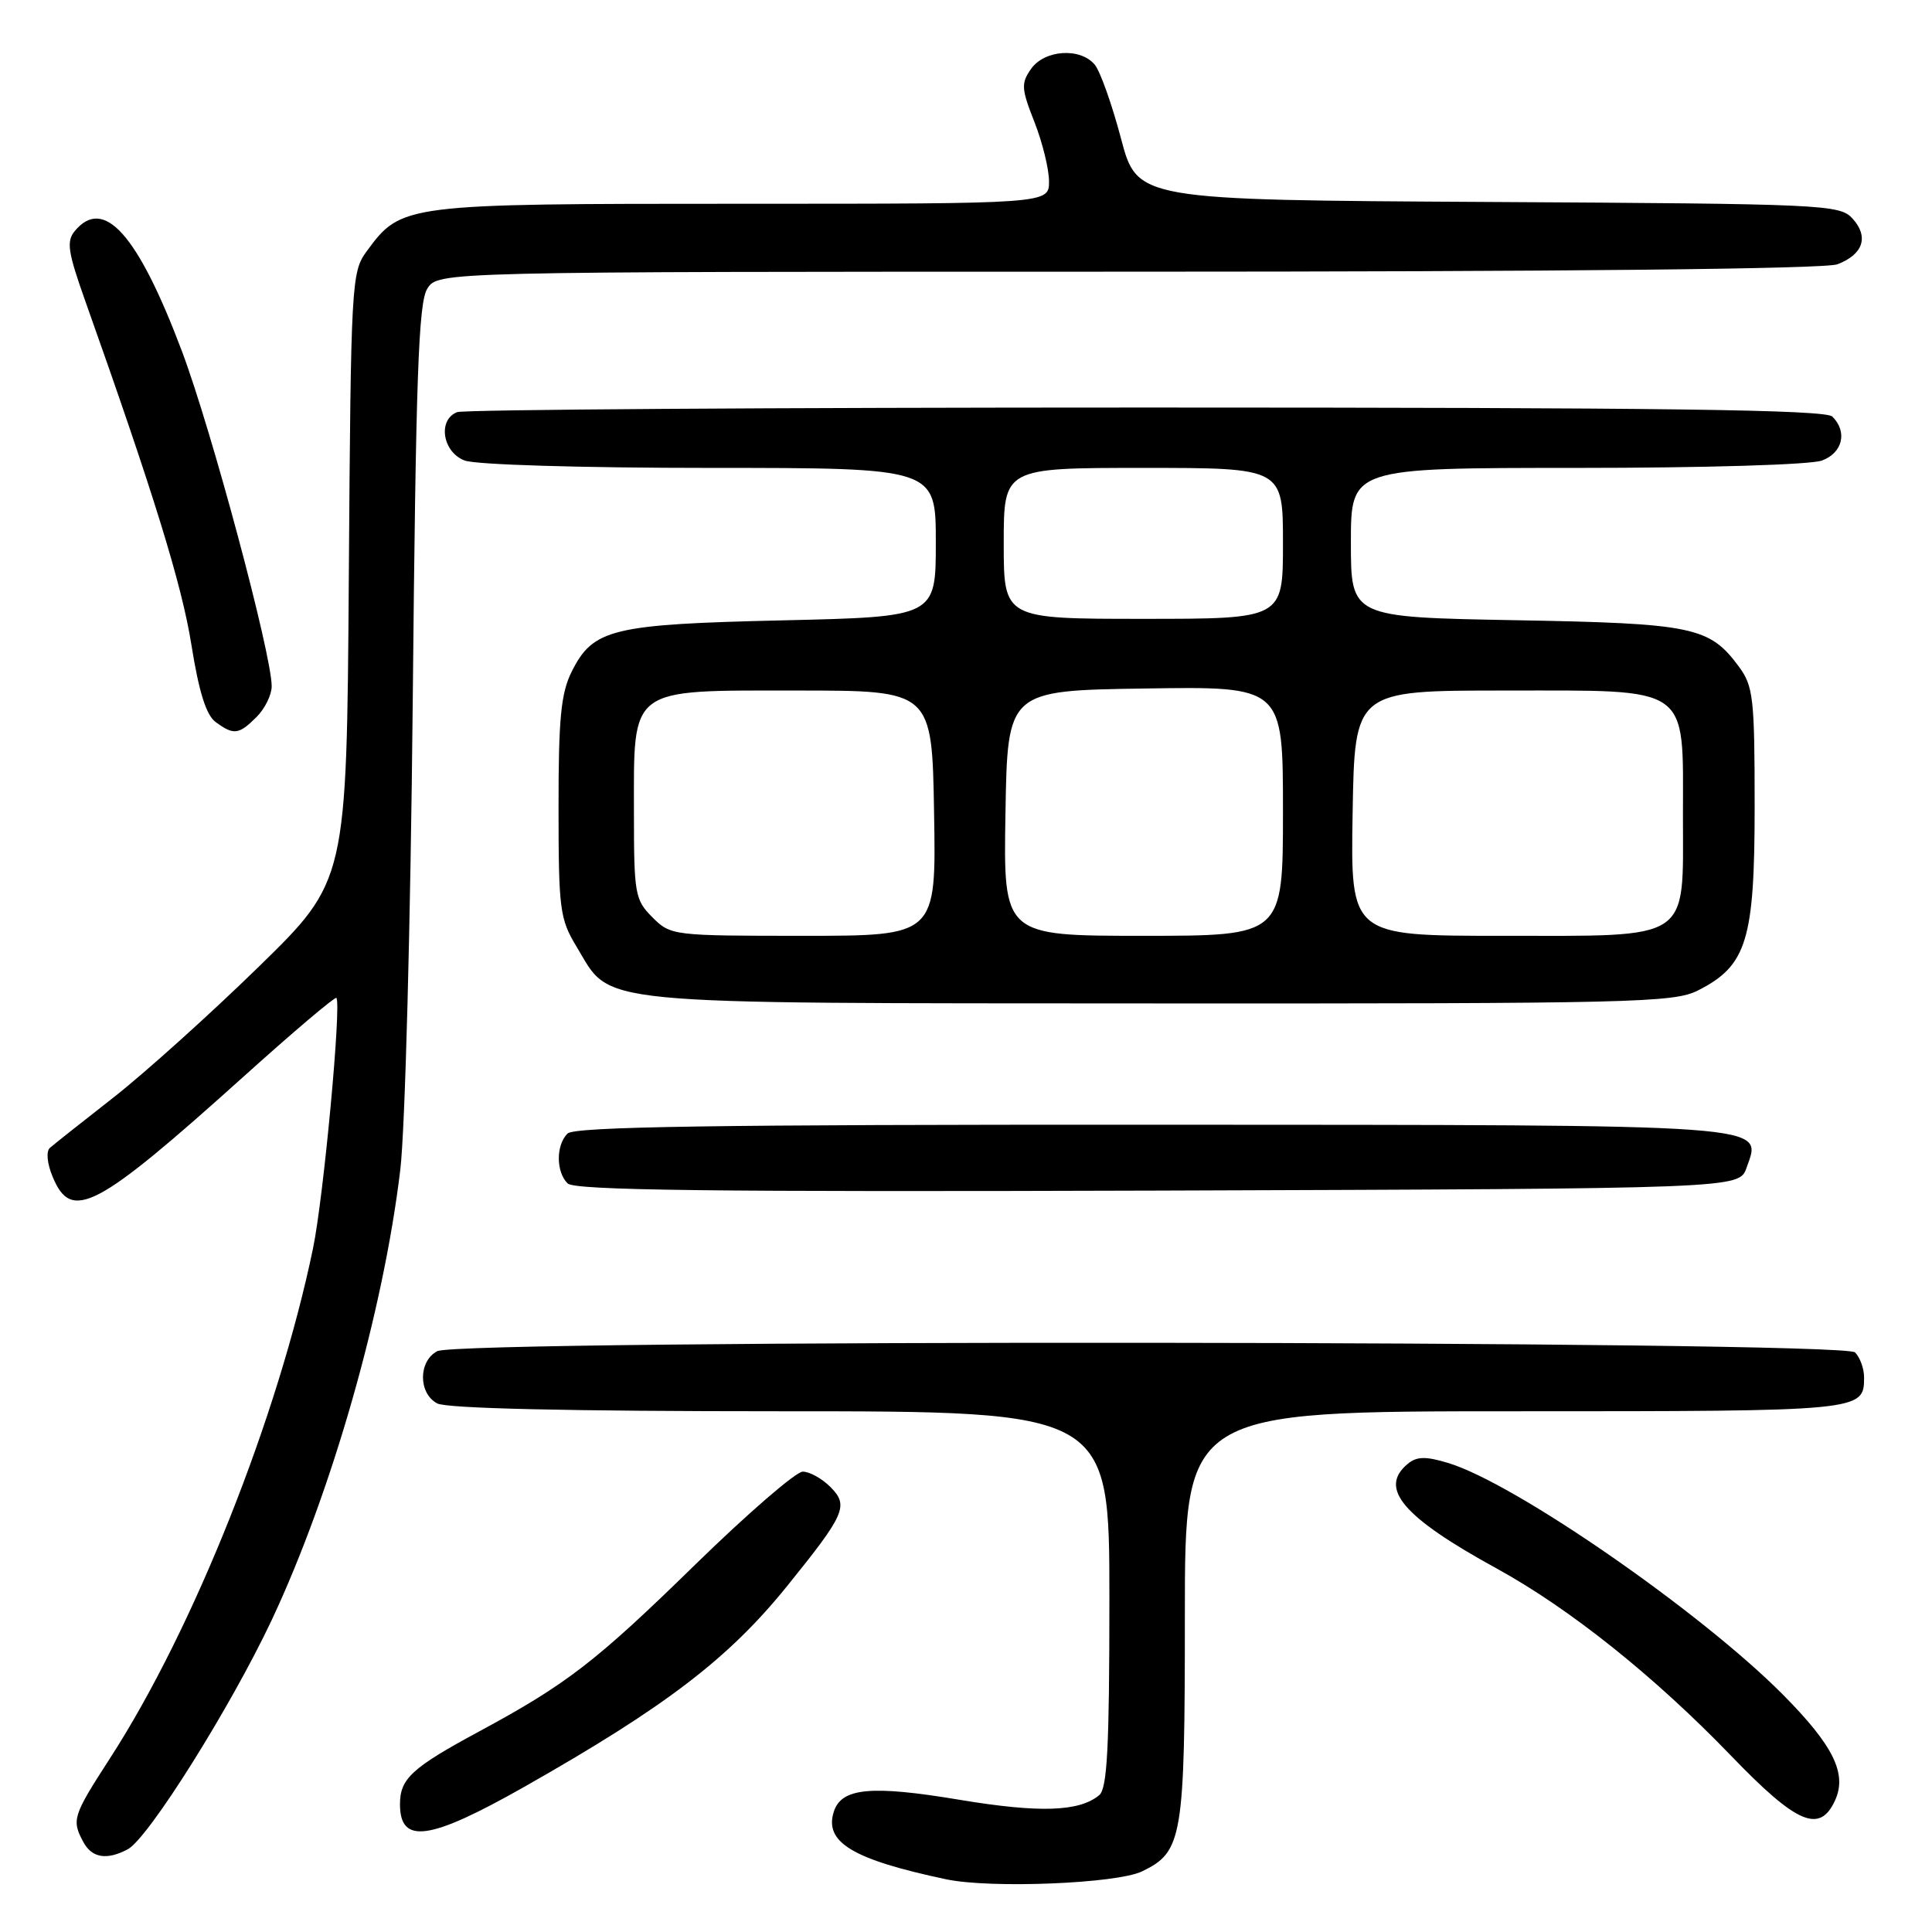 <?xml version="1.0" encoding="UTF-8" standalone="no"?>
<!DOCTYPE svg PUBLIC "-//W3C//DTD SVG 1.1//EN" "http://www.w3.org/Graphics/SVG/1.1/DTD/svg11.dtd" >
<svg xmlns="http://www.w3.org/2000/svg" xmlns:xlink="http://www.w3.org/1999/xlink" version="1.1" viewBox="0 0 256 256">
 <g >
 <path fill="currentColor"
d=" M 151.32 247.97 C 156.70 245.38 157.00 243.59 157.00 214.05 C 157.00 187.00 157.00 187.00 200.80 187.00 C 246.89 187.00 247.00 186.99 247.00 182.50 C 247.00 181.34 246.46 179.86 245.80 179.20 C 244.21 177.61 60.90 177.45 57.93 179.04 C 55.42 180.38 55.42 184.62 57.93 185.96 C 59.18 186.63 75.32 187.00 103.43 187.00 C 147.00 187.00 147.00 187.00 147.00 211.88 C 147.00 231.50 146.72 236.99 145.65 237.87 C 143.00 240.07 137.72 240.24 127.14 238.48 C 115.41 236.52 111.48 236.90 110.48 240.07 C 109.19 244.12 113.01 246.40 125.39 249.02 C 131.27 250.26 147.96 249.59 151.32 247.97 Z  M 16.94 245.03 C 19.67 243.57 30.60 226.14 36.01 214.65 C 43.94 197.77 50.80 173.77 53.04 155.00 C 53.68 149.68 54.40 122.42 54.69 93.00 C 55.10 49.89 55.45 40.10 56.62 38.25 C 58.05 36.00 58.05 36.00 149.46 36.00 C 207.05 36.00 241.83 35.64 243.46 35.02 C 246.88 33.72 247.66 31.38 245.48 28.97 C 243.78 27.10 241.89 27.01 197.20 26.76 C 150.69 26.50 150.69 26.50 148.53 18.32 C 147.34 13.82 145.78 9.44 145.06 8.57 C 143.15 6.27 138.40 6.59 136.62 9.13 C 135.28 11.04 135.33 11.76 137.07 16.17 C 138.13 18.87 139.00 22.41 139.00 24.04 C 139.00 27.00 139.00 27.00 98.25 27.00 C 53.37 27.00 53.19 27.03 48.57 33.32 C 46.57 36.05 46.49 37.49 46.22 76.44 C 45.94 116.73 45.94 116.73 34.22 128.16 C 27.77 134.45 19.12 142.23 15.00 145.45 C 10.88 148.67 7.10 151.67 6.61 152.10 C 6.09 152.56 6.24 154.17 6.98 155.94 C 9.47 161.96 12.72 160.25 32.37 142.57 C 38.89 136.70 44.38 132.05 44.57 132.23 C 45.27 132.94 42.88 158.65 41.48 165.40 C 36.85 187.73 25.65 215.87 14.57 232.99 C 9.64 240.62 9.47 241.15 11.04 244.07 C 12.17 246.19 14.16 246.52 16.94 245.03 Z  M 69.50 236.75 C 88.19 226.15 96.53 219.78 104.29 210.17 C 112.02 200.60 112.50 199.50 110.02 197.02 C 108.91 195.91 107.27 195.00 106.37 195.00 C 105.47 195.00 99.06 200.55 92.12 207.32 C 78.95 220.19 75.10 223.16 63.50 229.42 C 54.57 234.24 53.00 235.68 53.00 239.07 C 53.00 244.44 56.90 243.89 69.50 236.75 Z  M 243.16 238.55 C 244.77 235.01 242.93 231.29 236.26 224.56 C 225.33 213.55 200.65 196.47 191.85 193.84 C 188.90 192.95 187.72 192.98 186.53 193.97 C 182.64 197.21 185.86 201.00 198.31 207.83 C 207.99 213.14 219.23 222.12 229.35 232.62 C 238.10 241.71 241.13 243.00 243.16 238.55 Z  M 231.42 154.75 C 233.48 148.88 236.05 149.07 152.45 149.03 C 94.60 149.01 76.11 149.29 75.20 150.20 C 73.66 151.74 73.66 155.26 75.21 156.81 C 76.13 157.73 94.36 157.95 153.43 157.76 C 230.45 157.50 230.45 157.50 231.42 154.75 Z  M 224.97 131.25 C 231.46 127.97 232.50 124.61 232.50 106.83 C 232.50 92.49 232.32 90.91 230.41 88.33 C 226.51 83.05 224.35 82.60 200.75 82.18 C 179.00 81.78 179.00 81.78 179.00 71.89 C 179.00 62.00 179.00 62.00 208.93 62.00 C 225.96 62.00 239.98 61.58 241.43 61.02 C 244.17 59.99 244.82 57.22 242.80 55.20 C 241.88 54.28 220.33 54.00 151.88 54.00 C 102.54 54.00 61.45 54.27 60.58 54.61 C 57.97 55.61 58.62 59.91 61.57 61.02 C 63.02 61.58 77.04 62.00 94.07 62.00 C 124.00 62.00 124.00 62.00 124.00 71.86 C 124.00 81.73 124.00 81.73 103.74 82.20 C 81.07 82.72 78.59 83.32 75.75 89.00 C 74.33 91.85 74.00 95.19 74.01 107.00 C 74.01 120.47 74.18 121.78 76.38 125.41 C 81.16 133.31 77.06 132.91 153.50 132.96 C 216.30 132.99 221.77 132.86 224.97 131.25 Z  M 34.00 95.00 C 35.10 93.90 36.00 92.07 36.00 90.93 C 36.00 86.70 28.02 56.93 24.10 46.52 C 18.27 31.05 13.75 25.98 9.91 30.61 C 8.78 31.98 8.99 33.39 11.29 39.86 C 20.35 65.35 24.11 77.52 25.36 85.43 C 26.36 91.70 27.32 94.76 28.58 95.68 C 30.98 97.44 31.65 97.35 34.00 95.00 Z  M 86.45 121.55 C 84.13 119.23 84.00 118.46 84.00 107.66 C 84.00 90.87 83.15 91.50 105.66 91.50 C 123.50 91.50 123.50 91.50 123.77 107.75 C 124.05 124.00 124.05 124.00 106.48 124.00 C 89.16 124.00 88.87 123.97 86.45 121.55 Z  M 133.23 107.75 C 133.50 91.50 133.50 91.50 151.75 91.23 C 170.00 90.95 170.00 90.95 170.00 107.48 C 170.00 124.00 170.00 124.00 151.48 124.00 C 132.95 124.00 132.95 124.00 133.23 107.75 Z  M 179.23 107.75 C 179.50 91.50 179.50 91.50 199.34 91.50 C 224.23 91.50 223.00 90.63 223.00 108.11 C 223.00 124.89 224.34 124.00 198.98 124.00 C 178.95 124.00 178.95 124.00 179.23 107.75 Z  M 133.00 72.00 C 133.00 62.00 133.00 62.00 151.50 62.00 C 170.00 62.00 170.00 62.00 170.00 72.00 C 170.00 82.00 170.00 82.00 151.50 82.00 C 133.00 82.00 133.00 82.00 133.00 72.00 Z "/>
</g>
</svg>